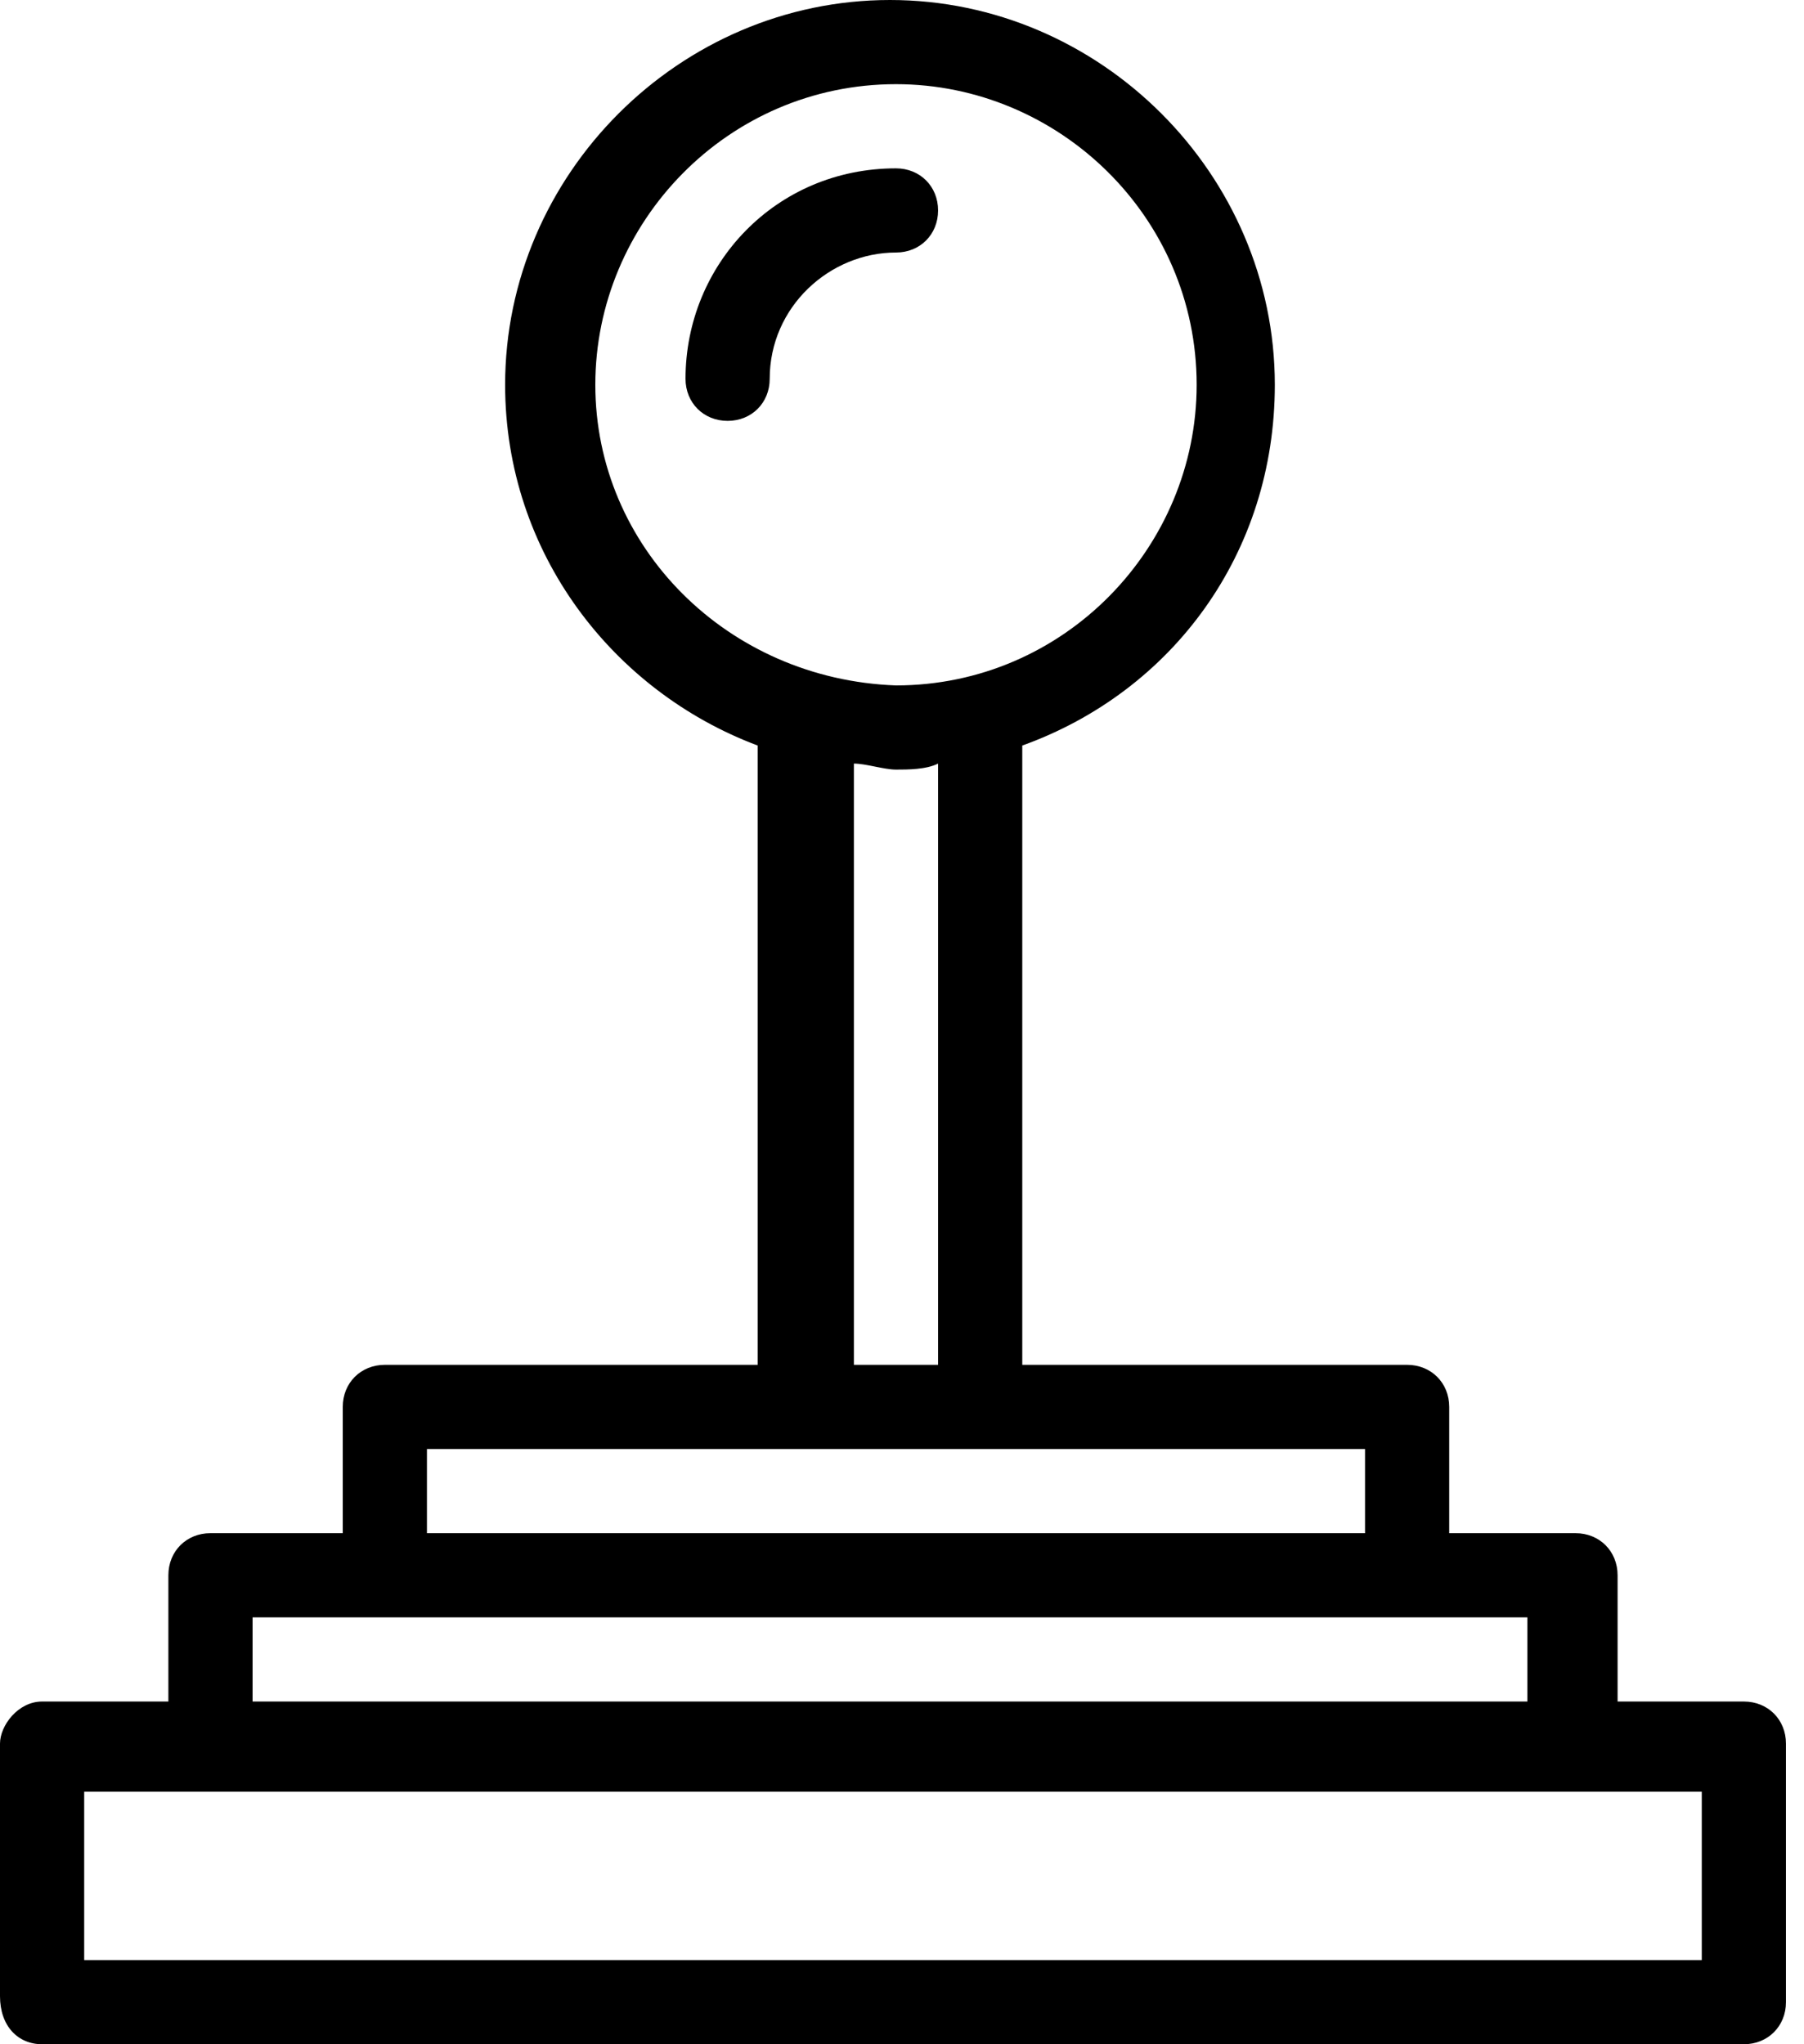 <svg xmlns="http://www.w3.org/2000/svg" viewBox="0 0 30 34"><path d="M.7 34H29c.4 0 .7-.3.7-.7V29c0-.4-.3-.7-.7-.7h-2.1v-2.1c0-.4-.3-.7-.7-.7h-2.1v-2.1c0-.4-.3-.7-.7-.7H17V12.4c2.5-.9 4.2-3.2 4.2-6 0-3.5-2.9-6.4-6.4-6.4-3.5 0-6.4 2.9-6.4 6.4 0 2.8 1.8 5.1 4.2 6v10.3H6.4c-.4 0-.7.3-.7.7v2.1H3.5c-.4 0-.7.3-.7.7v2.1H.7c-.4 0-.7.4-.7.7v4.2c0 .5.3.8.7.8zM9.9 6.4c0-2.7 2.2-5 5-5 2.7 0 5 2.2 5 5 0 2.7-2.2 5-5 5-2.8-.1-5-2.3-5-5zm4.3 6.3c.2 0 .5.1.7.1.2 0 .5 0 .7-.1v10h-1.4v-10zM7.1 24.1h15.6v1.4H7.1v-1.4zm-2.9 2.8h21.2v1.4H4.2v-1.4zm-2.8 2.9h26.9v2.8H1.4v-2.8z"/><path d="M15.6 3.5c0-.4-.3-.7-.7-.7-2 0-3.5 1.6-3.5 3.5 0 .4.3.7.7.7.4 0 .7-.3.7-.7 0-1.2 1-2.1 2.1-2.1.4 0 .7-.3.7-.7z"/></svg>